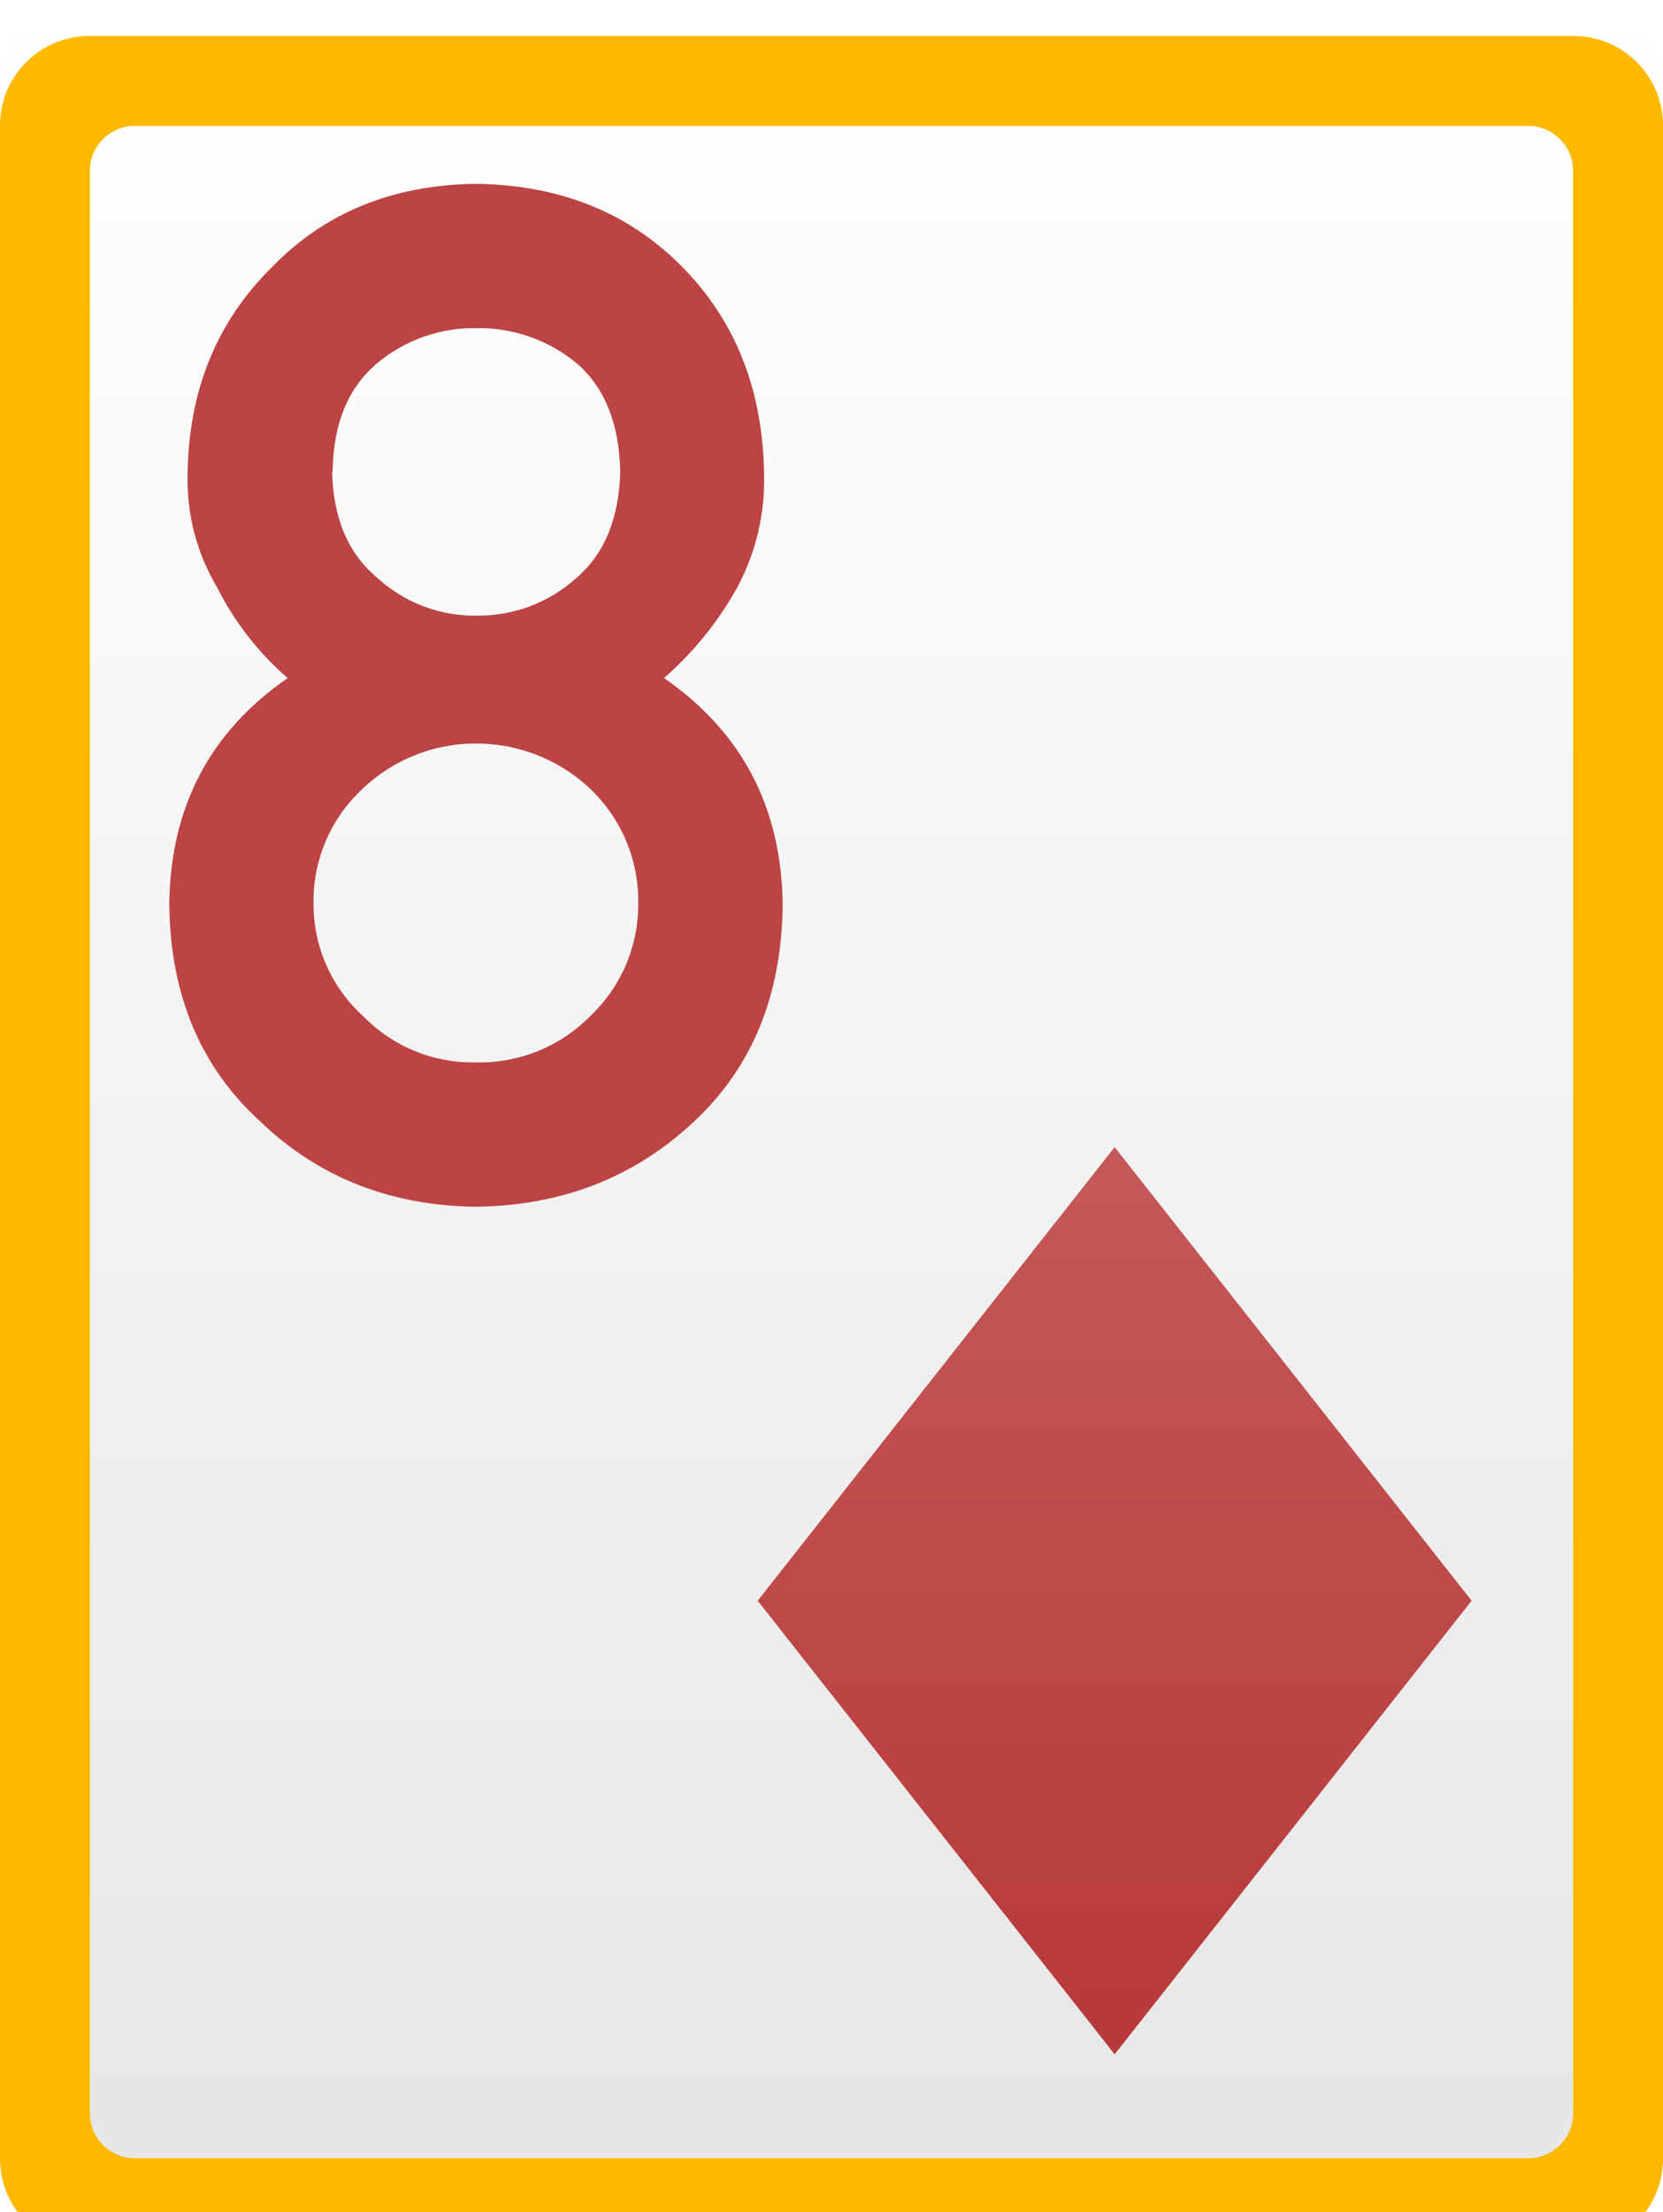 <svg width="185" height="246" viewBox="0 0 185 246" fill="none" xmlns="http://www.w3.org/2000/svg">
<path d="M175.05 0H9.95C4.455 0 0 4.455 0 9.95V236.05C0 241.545 4.455 246 9.95 246H175.05C180.545 246 185 241.545 185 236.05V9.95C185 4.455 180.545 0 175.05 0Z" fill="url(#paint0_linear_12_218)"/>
<path d="M84.29 178L124 228.44L163.71 178L124 127.56L84.29 178Z" fill="url(#paint1_linear_12_218)"/>
<path d="M18.83 100.58C18.943 89.78 23.333 81.387 32 75.4C28.758 72.594 26.098 69.179 24.17 65.35C21.899 61.551 20.755 57.185 20.87 52.76C20.97 43.427 24.117 35.723 30.31 29.65C36.137 23.65 43.657 20.58 52.87 20.44C62.243 20.547 69.91 23.617 75.87 29.65C81.83 35.683 84.873 43.387 85 52.76C85.115 57.146 84.08 61.487 82 65.35C79.889 69.143 77.139 72.543 73.87 75.4C82.537 81.4 86.937 89.793 87.07 100.58C86.97 110.66 83.67 118.717 77.17 124.75C70.57 130.937 62.483 134.083 52.91 134.19C43.397 134.063 35.427 130.917 29 124.75C22.333 118.723 18.943 110.667 18.83 100.58ZM34.88 100.42C34.86 102.788 35.342 105.133 36.294 107.301C37.245 109.469 38.644 111.411 40.4 113C42.023 114.667 43.97 115.983 46.122 116.868C48.274 117.752 50.584 118.185 52.91 118.14C55.272 118.2 57.622 117.775 59.813 116.891C62.004 116.007 63.991 114.683 65.65 113C67.361 111.385 68.719 109.434 69.64 107.269C70.561 105.104 71.024 102.772 71 100.42C71.032 98.04 70.57 95.679 69.644 93.487C68.718 91.294 67.348 89.317 65.62 87.68C62.172 84.441 57.611 82.651 52.88 82.68C48.224 82.684 43.746 84.474 40.37 87.68C38.611 89.298 37.212 91.269 36.266 93.465C35.32 95.66 34.848 98.03 34.88 100.42V100.42ZM36.95 52.42C37.05 57.587 38.717 61.527 41.95 64.24C44.946 66.995 48.88 68.504 52.95 68.46C57.087 68.526 61.094 67.017 64.16 64.24C67.253 61.553 68.867 57.623 69 52.45C68.887 47.117 67.273 43.1 64.16 40.4C61.011 37.799 57.034 36.412 52.95 36.49C48.933 36.433 45.029 37.821 41.95 40.4C38.717 43.113 37.067 47.13 37 52.45L36.95 52.42Z" fill="#BC4444"/>
<g filter="url(#filter0_i_12_218)">
<path fill-rule="evenodd" clip-rule="evenodd" d="M9.95 0H175.05C180.545 0 185 4.455 185 9.95V236.05C185 241.545 180.545 246 175.05 246H9.95C4.455 246 0 241.545 0 236.05V9.95C0 4.455 4.455 0 9.95 0ZM15 10C12.239 10 10 12.239 10 15V231C10 233.761 12.239 236 15 236H170C172.761 236 175 233.761 175 231V15C175 12.239 172.761 10 170 10H15Z" fill="#FFB800"/>
</g>
<defs>
<filter id="filter0_i_12_218" x="0" y="0" width="185" height="248" filterUnits="userSpaceOnUse" color-interpolation-filters="sRGB">
<feFlood flood-opacity="0" result="BackgroundImageFix"/>
<feBlend mode="normal" in="SourceGraphic" in2="BackgroundImageFix" result="shape"/>
<feColorMatrix in="SourceAlpha" type="matrix" values="0 0 0 0 0 0 0 0 0 0 0 0 0 0 0 0 0 0 127 0" result="hardAlpha"/>
<feOffset dy="4"/>
<feGaussianBlur stdDeviation="1"/>
<feComposite in2="hardAlpha" operator="arithmetic" k2="-1" k3="1"/>
<feColorMatrix type="matrix" values="0 0 0 0 0 0 0 0 0 0 0 0 0 0 0 0 0 0 0.25 0"/>
<feBlend mode="normal" in2="shape" result="effect1_innerShadow_12_218"/>
</filter>
<linearGradient id="paint0_linear_12_218" x1="91.82" y1="245.38" x2="91.82" y2="-0.62" gradientUnits="userSpaceOnUse">
<stop stop-color="#E6E6E6"/>
<stop offset="1" stop-color="white"/>
</linearGradient>
<linearGradient id="paint1_linear_12_218" x1="140.846" y1="232.849" x2="140.846" y2="131.969" gradientUnits="userSpaceOnUse">
<stop stop-color="#B73737"/>
<stop offset="1" stop-color="#C45757"/>
</linearGradient>
</defs>
</svg>
